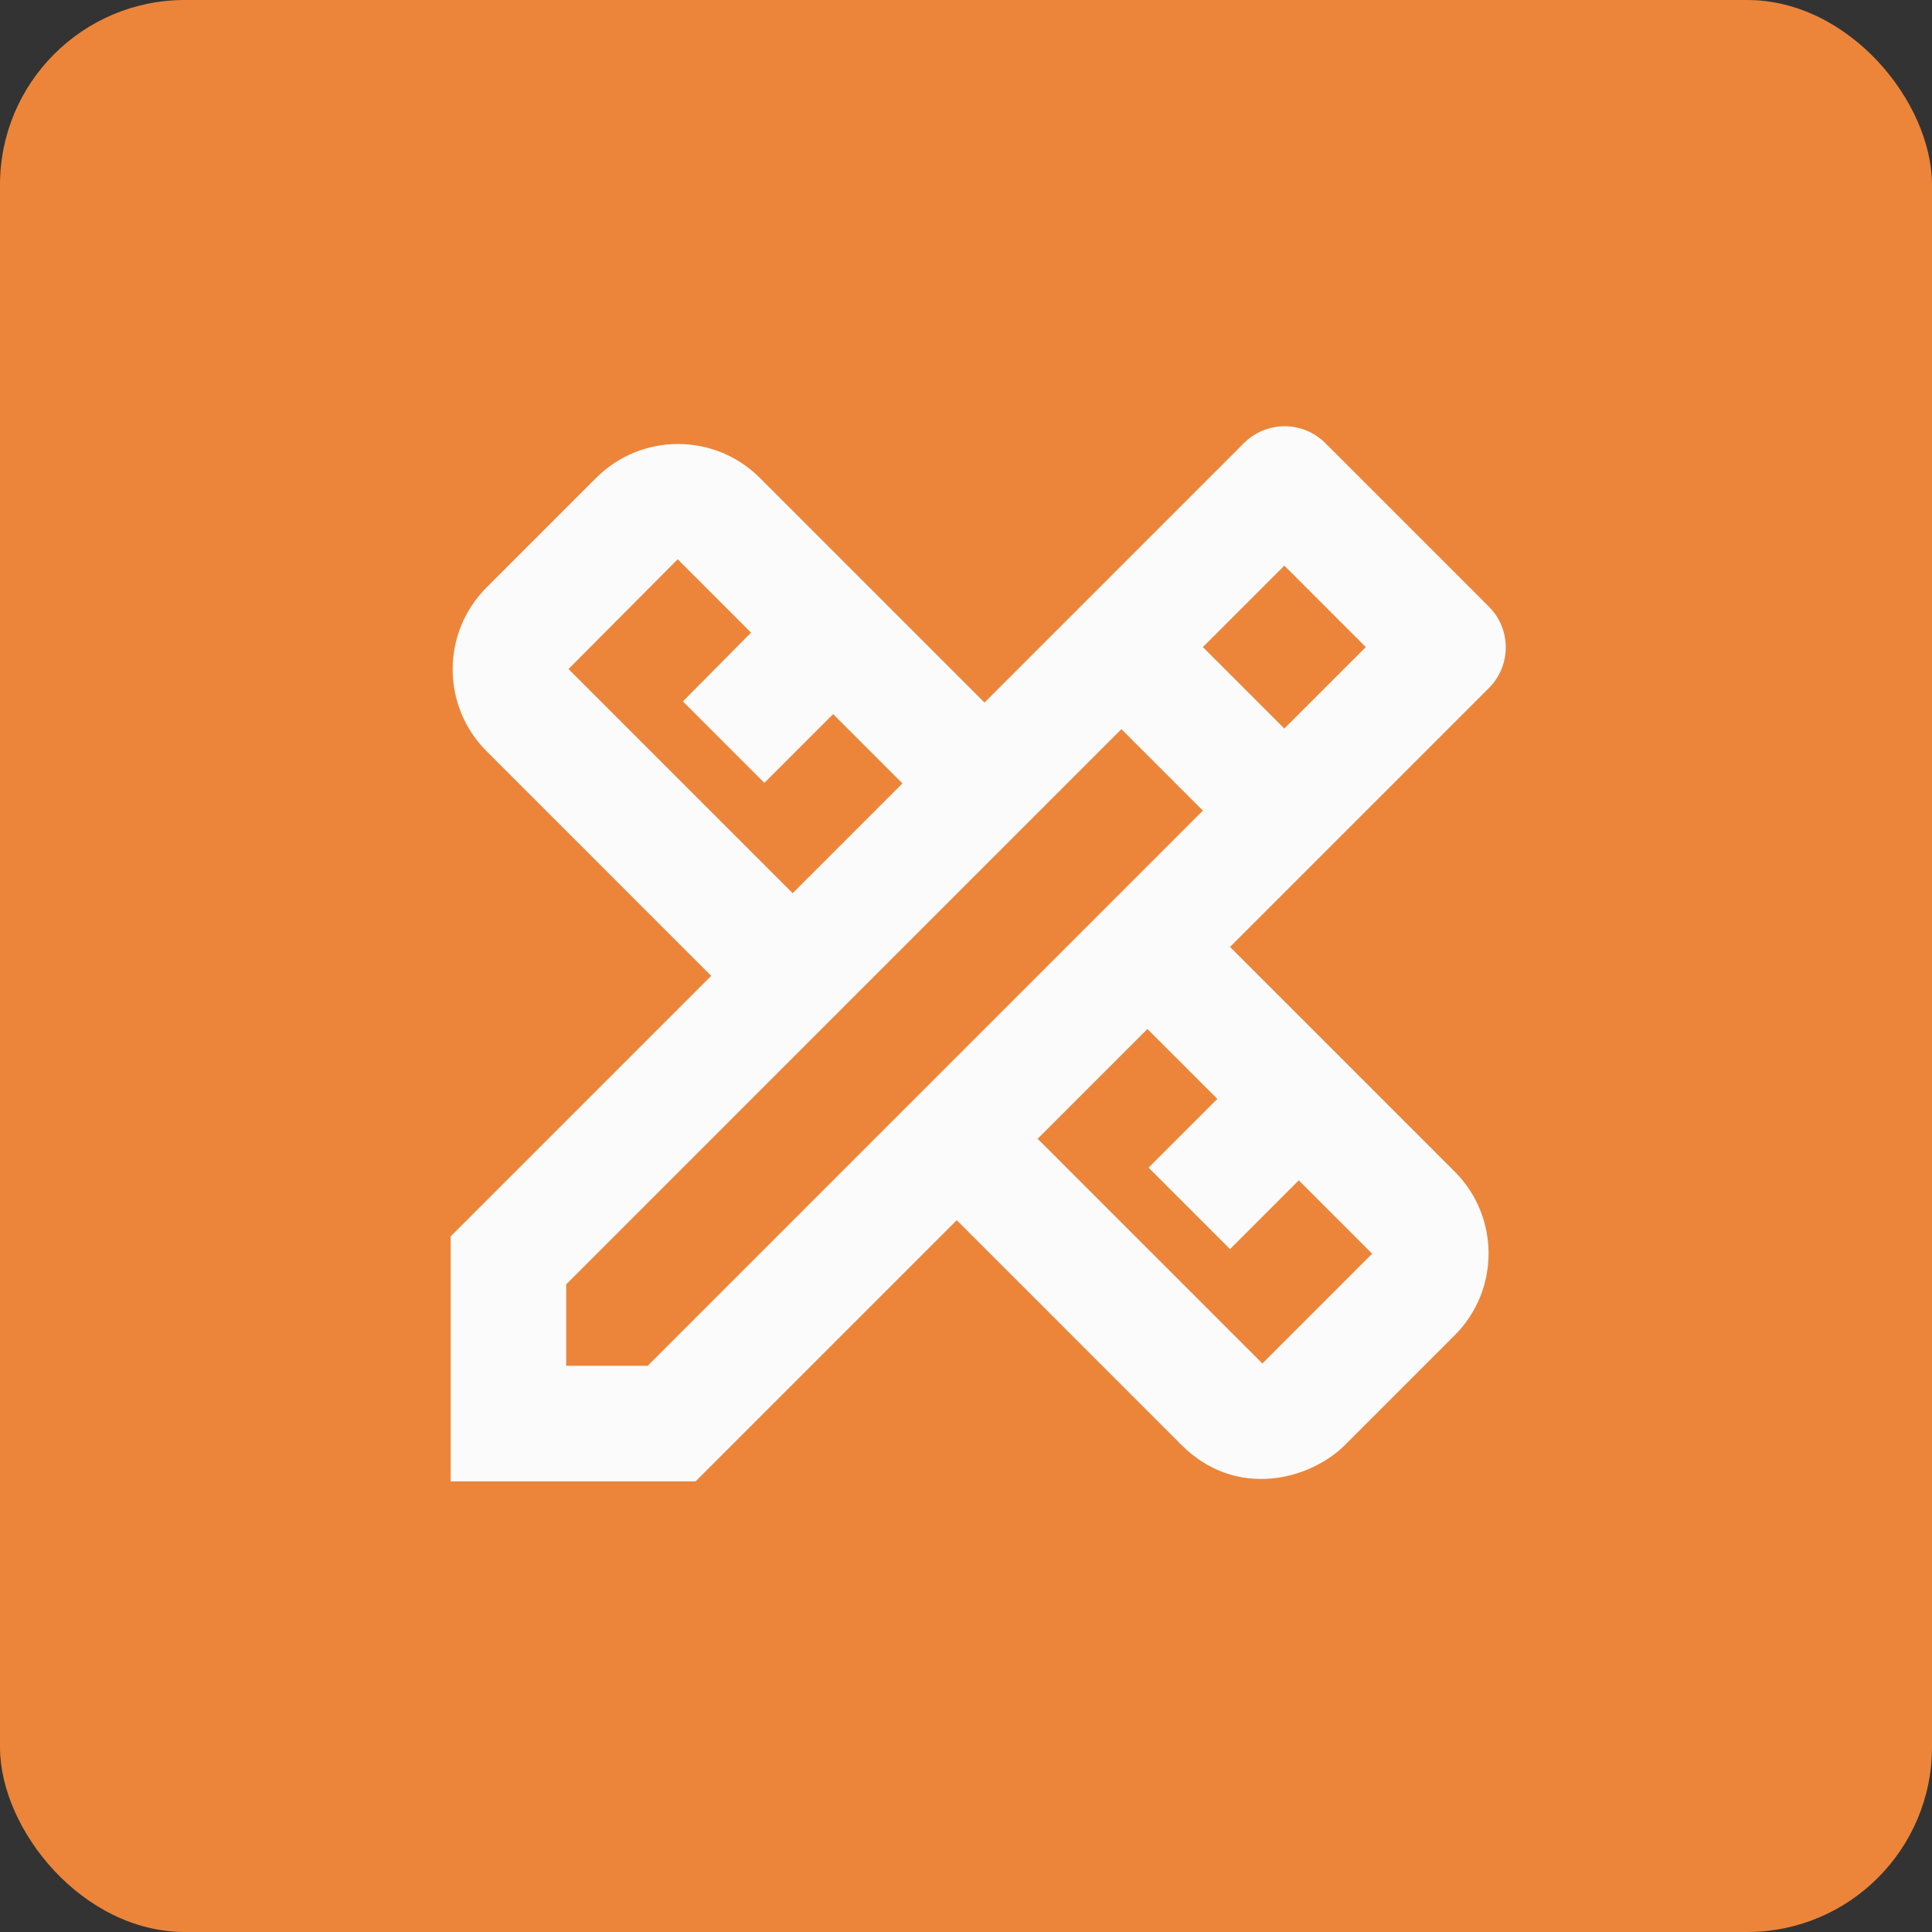 <svg fill="none" height="209" viewBox="0 0 209 209" width="209" xmlns="http://www.w3.org/2000/svg"><rect x="0" y="0" width="209" height="209" fill="#333333" stroke="none"/><rect fill="#ec8539" height="209" rx="20" width="209"/><path d="m161.062 74.438c.58-.578 1.04-1.265 1.353-2.021.314-.756.475-1.567.475-2.385 0-.819-.161-1.629-.475-2.385-.313-.756-.773-1.443-1.353-2.021l-17.687-17.688c-.578-.579-1.265-1.039-2.021-1.353s-1.567-.475-2.385-.475c-.819 0-1.629.162-2.385.475s-1.443.773-2.022 1.353l-28.062 28.062-24.312-24.312c-4.875-4.875-12.812-4.875-17.688 0l-11.875 11.875c-4.875 4.875-4.875 12.812 0 17.688l24.312 24.313-28.188 28.187v26.5h26.5l28.25-28.25 24.312 24.313c5.938 5.937 13.938 3.75 17.688 0l11.875-11.875c4.875-4.875 4.875-12.813 0-17.688l-24.313-24.312zm-99.562-2.062 11.812-11.875 7.938 7.938-7.375 7.438 8.812 8.812 7.438-7.438 7.5 7.5-11.875 11.875zm70.188 46.5-7.438 7.438 8.812 8.812 7.438-7.437 7.938 7.937-11.876 11.875-24.312-24.312 11.875-11.875zm-61.626 28.875h-8.812v-8.812l60.062-60.063 8.126 8.125.687.688zm60.062-77.75 8.813-8.812 8.812 8.812-8.812 8.812z" fill="#fbfbfb"/></svg>